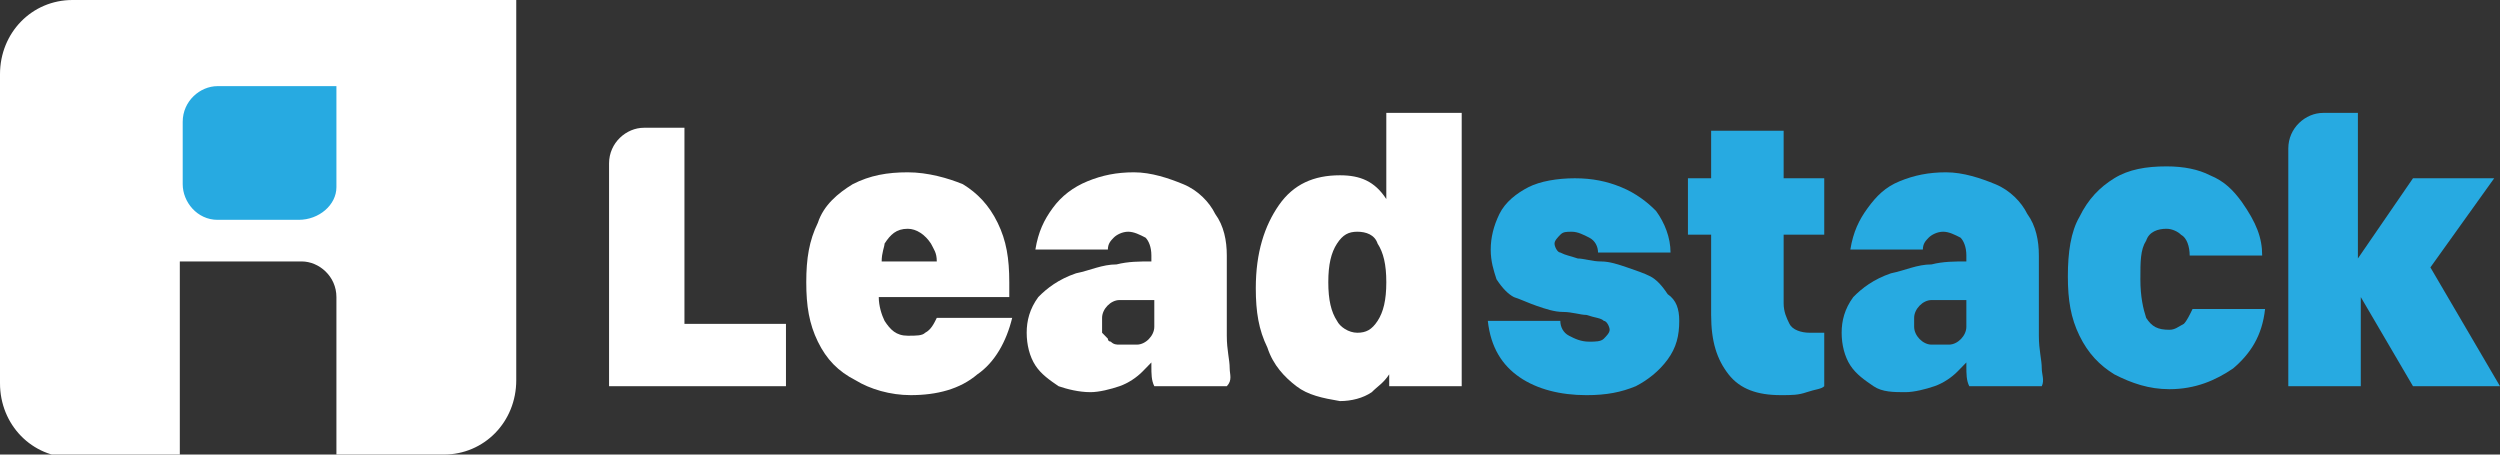 <svg width="132" height="24" viewBox="0 0 132 24" fill="none" xmlns="http://www.w3.org/2000/svg">
<rect x="0" y="0" width="132" height="24" fill="#333333" stroke="none"/>
<path d="M27.258 0V20.078C27.258 22.274 25.573 24 23.429 24H17.763V15.686C17.763 14.588 16.845 13.804 15.926 13.804H9.494V24.157H3.828C1.684 24.157 0 22.431 0 20.235V3.922C0 1.725 1.684 0 3.828 0H27.258Z" fill="white"/>
<path d="M15.773 11.607H11.485C10.413 11.607 9.647 10.666 9.647 9.725V6.431C9.647 5.333 10.566 4.548 11.485 4.548H17.763V9.882C17.763 10.823 16.844 11.607 15.773 11.607Z" fill="#27AAE1"/>
<path d="M41.499 17.099V20.393H32.158V8.628C32.158 7.53 33.077 6.746 33.995 6.746H36.139V17.099H41.499Z" fill="white"/>
<path d="M49.462 16.784C49.308 17.098 49.155 17.412 48.849 17.569C48.696 17.726 48.39 17.726 47.93 17.726C47.318 17.726 47.011 17.412 46.705 16.941C46.552 16.628 46.399 16.157 46.399 15.686H53.29V14.902C53.29 13.647 53.137 12.706 52.677 11.765C52.218 10.824 51.605 10.196 50.84 9.726C50.074 9.412 49.002 9.098 47.93 9.098C46.858 9.098 45.94 9.255 45.021 9.726C44.255 10.196 43.489 10.824 43.183 11.765C42.724 12.706 42.571 13.647 42.571 14.902C42.571 16.157 42.724 17.098 43.183 18.039C43.642 18.98 44.255 19.608 45.174 20.078C45.94 20.549 47.011 20.863 48.083 20.863C49.462 20.863 50.687 20.549 51.605 19.765C52.524 19.137 53.137 18.039 53.443 16.784H49.462ZM46.705 12.863C47.011 12.392 47.318 12.079 47.93 12.079C48.39 12.079 48.849 12.392 49.155 12.863C49.308 13.177 49.462 13.333 49.462 13.804H46.552C46.552 13.333 46.705 13.02 46.705 12.863Z" fill="white"/>
<path d="M64.928 19.451C64.928 18.98 64.775 18.51 64.775 17.726V13.49C64.775 12.706 64.622 11.922 64.162 11.294C63.856 10.667 63.243 10.039 62.478 9.726C61.712 9.412 60.793 9.098 59.874 9.098C58.956 9.098 58.19 9.255 57.424 9.569C56.659 9.882 56.046 10.353 55.587 10.98C55.127 11.608 54.821 12.235 54.668 13.177H58.496C58.496 12.863 58.65 12.706 58.803 12.549C58.956 12.392 59.262 12.235 59.568 12.235C59.874 12.235 60.181 12.392 60.487 12.549C60.64 12.706 60.793 13.02 60.793 13.49V13.804C60.181 13.804 59.568 13.804 58.956 13.961C58.19 13.961 57.578 14.275 56.812 14.431C55.893 14.745 55.281 15.216 54.821 15.686C54.362 16.314 54.209 16.941 54.209 17.569C54.209 18.196 54.362 18.824 54.668 19.294C54.974 19.765 55.434 20.078 55.893 20.392C56.352 20.549 56.965 20.706 57.578 20.706C58.037 20.706 58.65 20.549 59.109 20.392C59.568 20.235 60.028 19.922 60.334 19.608C60.487 19.451 60.64 19.294 60.793 19.137V19.294C60.793 19.765 60.793 20.078 60.947 20.392H64.775C65.081 20.078 64.928 19.765 64.928 19.451ZM60.947 17.255C60.947 17.726 60.487 18.196 60.028 18.196H59.109C58.956 18.196 58.803 18.196 58.65 18.039C58.65 18.039 58.496 18.039 58.496 17.883C58.343 17.726 58.343 17.726 58.19 17.569C58.19 17.412 58.19 17.255 58.19 17.255V16.784C58.19 16.314 58.65 15.843 59.109 15.843H60.947V17.255Z" fill="white"/>
<path d="M73.197 5.961V10.51C72.585 9.569 71.819 9.255 70.747 9.255C69.369 9.255 68.297 9.726 67.531 10.824C66.766 11.922 66.306 13.334 66.306 15.216C66.306 16.471 66.459 17.412 66.919 18.353C67.225 19.294 67.837 19.922 68.45 20.392C69.062 20.863 69.828 21.02 70.747 21.177C71.359 21.177 71.972 21.02 72.431 20.706C72.738 20.392 73.044 20.235 73.35 19.765V20.392H77.178V5.961H73.197ZM72.738 16.941C72.431 17.412 72.125 17.569 71.666 17.569C71.206 17.569 70.747 17.255 70.594 16.941C70.287 16.471 70.134 15.843 70.134 14.902C70.134 13.961 70.287 13.334 70.594 12.863C70.9 12.392 71.206 12.235 71.666 12.235C72.125 12.235 72.585 12.392 72.738 12.863C73.044 13.334 73.197 13.961 73.197 14.902C73.197 15.843 73.044 16.471 72.738 16.941Z" fill="white"/>
<path d="M88.664 16.942C88.664 17.726 88.511 18.354 88.051 18.981C87.592 19.609 86.979 20.079 86.367 20.393C85.601 20.707 84.835 20.864 83.764 20.864C82.385 20.864 81.16 20.55 80.242 19.922C79.323 19.295 78.71 18.354 78.557 16.942H82.385C82.385 17.256 82.538 17.57 82.845 17.726C83.151 17.883 83.457 18.04 83.917 18.04C84.223 18.04 84.529 18.04 84.682 17.883C84.835 17.726 84.989 17.57 84.989 17.413C84.989 17.256 84.835 16.942 84.682 16.942C84.529 16.785 84.223 16.785 83.764 16.628C83.457 16.628 82.998 16.471 82.538 16.471C82.079 16.471 81.62 16.315 81.16 16.158C80.701 16.001 80.395 15.844 79.935 15.687C79.629 15.53 79.323 15.216 79.016 14.746C78.863 14.275 78.71 13.805 78.71 13.177C78.71 12.55 78.863 11.922 79.17 11.295C79.476 10.668 80.088 10.197 80.701 9.883C81.314 9.569 82.232 9.413 83.151 9.413C84.07 9.413 84.835 9.569 85.601 9.883C86.367 10.197 86.979 10.668 87.439 11.138C87.898 11.765 88.204 12.55 88.204 13.334H84.376C84.376 13.02 84.223 12.707 83.917 12.55C83.611 12.393 83.304 12.236 82.998 12.236C82.692 12.236 82.538 12.236 82.385 12.393C82.232 12.55 82.079 12.707 82.079 12.864C82.079 13.02 82.232 13.334 82.385 13.334C82.692 13.491 82.845 13.491 83.304 13.648C83.611 13.648 84.07 13.805 84.529 13.805C84.989 13.805 85.448 13.962 85.907 14.118C86.367 14.275 86.826 14.432 87.132 14.589C87.439 14.746 87.745 15.06 88.051 15.53C88.511 15.844 88.664 16.315 88.664 16.942Z" fill="#27AAE1"/>
<path d="M94.176 12.392V16C94.176 16.471 94.329 16.784 94.483 17.098C94.636 17.412 95.095 17.569 95.555 17.569H96.32V20.392C96.167 20.549 95.861 20.549 95.401 20.706C94.942 20.863 94.636 20.863 94.023 20.863C92.798 20.863 91.879 20.549 91.267 19.765C90.654 18.98 90.348 18.039 90.348 16.627V12.392H89.123V9.412H90.348V6.902H94.176V9.412H96.32V12.392H94.176Z" fill="#27AAE1"/>
<path d="M107.805 19.451C107.805 18.98 107.652 18.51 107.652 17.726V13.49C107.652 12.706 107.499 11.922 107.04 11.294C106.733 10.667 106.121 10.039 105.355 9.726C104.589 9.412 103.671 9.098 102.752 9.098C101.833 9.098 101.067 9.255 100.302 9.569C99.536 9.882 99.077 10.353 98.617 10.98C98.158 11.608 97.852 12.235 97.698 13.177H101.527C101.527 12.863 101.68 12.706 101.833 12.549C101.986 12.392 102.292 12.235 102.599 12.235C102.905 12.235 103.211 12.392 103.517 12.549C103.671 12.706 103.824 13.02 103.824 13.49V13.804C103.211 13.804 102.599 13.804 101.986 13.961C101.221 13.961 100.608 14.275 99.842 14.431C98.924 14.745 98.311 15.216 97.852 15.686C97.392 16.314 97.239 16.941 97.239 17.569C97.239 18.196 97.392 18.824 97.698 19.294C98.005 19.765 98.464 20.078 98.924 20.392C99.383 20.706 99.996 20.706 100.608 20.706C101.067 20.706 101.68 20.549 102.139 20.392C102.599 20.235 103.058 19.922 103.364 19.608C103.517 19.451 103.671 19.294 103.824 19.137C103.824 19.137 103.824 19.137 103.824 19.294C103.824 19.765 103.824 20.078 103.977 20.392H107.805C107.958 20.078 107.805 19.765 107.805 19.451ZM103.824 17.255C103.824 17.726 103.364 18.196 102.905 18.196H101.986C101.527 18.196 101.067 17.726 101.067 17.255V16.784C101.067 16.314 101.527 15.843 101.986 15.843H103.824V17.255Z" fill="#27AAE1"/>
<path d="M119.443 13.491H115.615C115.615 13.02 115.462 12.549 115.156 12.393C115.002 12.236 114.696 12.079 114.39 12.079C113.931 12.079 113.471 12.236 113.318 12.706C113.012 13.177 113.012 13.804 113.012 14.745C113.012 15.687 113.165 16.314 113.318 16.785C113.624 17.255 113.931 17.412 114.543 17.412C114.849 17.412 115.002 17.255 115.309 17.098C115.462 16.942 115.615 16.628 115.768 16.314H119.596C119.443 17.726 118.831 18.667 117.912 19.451C116.993 20.079 115.921 20.549 114.543 20.549C113.471 20.549 112.552 20.236 111.634 19.765C110.868 19.294 110.255 18.667 109.796 17.726C109.337 16.785 109.183 15.844 109.183 14.589C109.183 13.334 109.337 12.236 109.796 11.451C110.255 10.51 110.868 9.883 111.634 9.412C112.399 8.942 113.318 8.785 114.39 8.785C115.309 8.785 116.074 8.942 116.687 9.255C117.453 9.569 117.912 10.04 118.371 10.667C119.137 11.765 119.443 12.549 119.443 13.491Z" fill="#27AAE1"/>
<path d="M132 20.392H127.406L124.65 15.686V20.392H120.822V7.843C120.822 6.745 121.74 5.961 122.659 5.961H124.497V13.647L127.406 9.412H131.694L128.325 14.118L132 20.392Z" fill="#27AAE1"/>
</svg>
